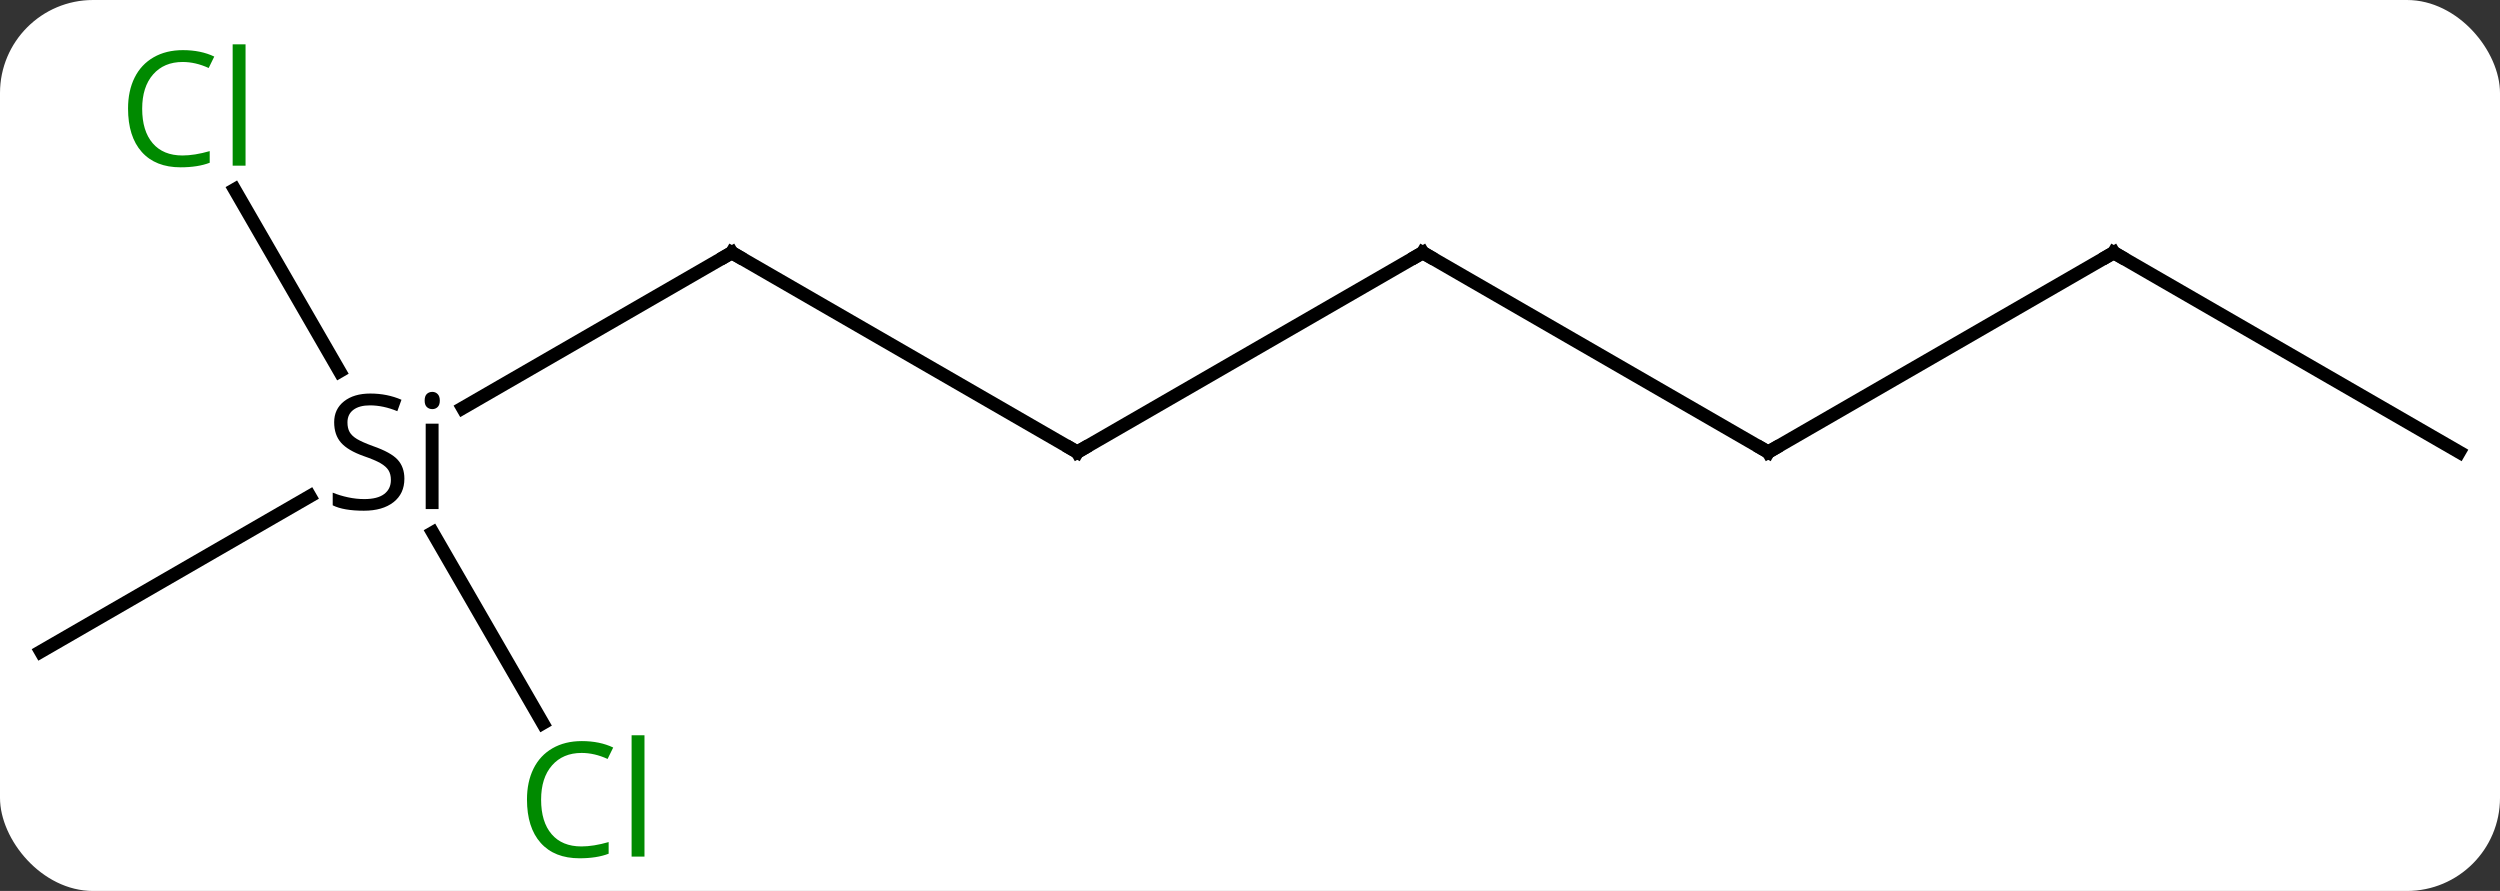 <svg width="188" viewBox="0 0 188 67" style="fill-opacity:1; color-rendering:auto; color-interpolation:auto; text-rendering:auto; stroke:black; stroke-linecap:square; stroke-miterlimit:10; shape-rendering:auto; stroke-opacity:1; fill:black; stroke-dasharray:none; font-weight:normal; stroke-width:1; font-family:'Open Sans'; font-style:normal; stroke-linejoin:miter; font-size:12; stroke-dashoffset:0; image-rendering:auto;" height="67" class="cas-substance-image" xmlns:xlink="http://www.w3.org/1999/xlink" xmlns="http://www.w3.org/2000/svg"><rect x="0" y="0" width="188" height="67" fill="#333333" stroke="none"/><svg class="cas-substance-single-component"><rect y="0" x="0" width="188" stroke="none" ry="7" rx="7" height="67" fill="white" class="cas-substance-group"/><svg y="0" x="0" width="188" viewBox="0 0 188 67" style="fill:black;" height="67" class="cas-substance-single-component-image"><svg><g><g transform="translate(94,34)" style="text-rendering:geometricPrecision; color-rendering:optimizeQuality; color-interpolation:linearRGB; stroke-linecap:butt; image-rendering:optimizeQuality;"><line y2="-15" y1="0" x2="-38.97" x1="-12.99" style="fill:none;"/><line y2="-15" y1="0" x2="12.99" x1="-12.99" style="fill:none;"/><line y2="-3.316" y1="-15" x2="-59.208" x1="-38.97" style="fill:none;"/><line y2="0" y1="-15" x2="38.97" x1="12.99" style="fill:none;"/><line y2="15" y1="3.318" x2="-90.933" x1="-70.7" style="fill:none;"/><line y2="-19.747" y1="-6.078" x2="-76.354" x1="-68.463" style="fill:none;"/><line y2="20.384" y1="6.056" x2="-53.184" x1="-61.456" style="fill:none;"/><line y2="-15" y1="0" x2="64.953" x1="38.97" style="fill:none;"/><line y2="0" y1="-15" x2="90.933" x1="64.953" style="fill:none;"/><path style="fill:none; stroke-miterlimit:5;" d="M-13.423 -0.25 L-12.99 0 L-12.557 -0.25"/><path style="fill:none; stroke-miterlimit:5;" d="M-38.537 -14.75 L-38.97 -15 L-39.403 -14.75"/><path style="fill:none; stroke-miterlimit:5;" d="M12.557 -14.75 L12.99 -15 L13.423 -14.75"/><path style="stroke-miterlimit:5; stroke:none;" d="M-63.59 2 Q-63.59 3.125 -64.41 3.766 Q-65.23 4.406 -66.637 4.406 Q-68.168 4.406 -68.98 4 L-68.98 3.047 Q-68.449 3.266 -67.832 3.398 Q-67.215 3.531 -66.605 3.531 Q-65.605 3.531 -65.105 3.148 Q-64.605 2.766 -64.605 2.094 Q-64.605 1.656 -64.785 1.367 Q-64.965 1.078 -65.379 0.836 Q-65.793 0.594 -66.652 0.297 Q-67.84 -0.125 -68.355 -0.711 Q-68.871 -1.297 -68.871 -2.25 Q-68.871 -3.234 -68.129 -3.82 Q-67.387 -4.406 -66.152 -4.406 Q-64.887 -4.406 -63.809 -3.938 L-64.121 -3.078 Q-65.183 -3.516 -66.183 -3.516 Q-66.98 -3.516 -67.426 -3.18 Q-67.871 -2.844 -67.871 -2.234 Q-67.871 -1.797 -67.707 -1.508 Q-67.543 -1.219 -67.152 -0.984 Q-66.762 -0.75 -65.949 -0.453 Q-64.605 0.016 -64.097 0.57 Q-63.59 1.125 -63.59 2 ZM-61.019 4.281 L-61.988 4.281 L-61.988 -2.141 L-61.019 -2.141 L-61.019 4.281 ZM-62.066 -3.875 Q-62.066 -4.219 -61.902 -4.375 Q-61.738 -4.531 -61.488 -4.531 Q-61.254 -4.531 -61.09 -4.367 Q-60.926 -4.203 -60.926 -3.875 Q-60.926 -3.547 -61.09 -3.391 Q-61.254 -3.234 -61.488 -3.234 Q-61.738 -3.234 -61.902 -3.391 Q-62.066 -3.547 -62.066 -3.875 Z"/><path style="fill:none; stroke-miterlimit:5;" d="M38.537 -0.25 L38.97 0 L39.403 -0.25"/></g><g transform="translate(94,34)" style="stroke-linecap:butt; fill:rgb(0,138,0); text-rendering:geometricPrecision; color-rendering:optimizeQuality; image-rendering:optimizeQuality; font-family:'Open Sans'; stroke:rgb(0,138,0); color-interpolation:linearRGB; stroke-miterlimit:5;"><path style="stroke:none;" d="M-80.262 -29.339 Q-81.668 -29.339 -82.488 -28.402 Q-83.308 -27.464 -83.308 -25.824 Q-83.308 -24.152 -82.519 -23.23 Q-81.73 -22.308 -80.277 -22.308 Q-79.371 -22.308 -78.23 -22.636 L-78.23 -21.761 Q-79.121 -21.418 -80.418 -21.418 Q-82.308 -21.418 -83.34 -22.574 Q-84.371 -23.73 -84.371 -25.839 Q-84.371 -27.168 -83.879 -28.16 Q-83.387 -29.152 -82.449 -29.691 Q-81.512 -30.23 -80.246 -30.23 Q-78.902 -30.23 -77.887 -29.746 L-78.308 -28.886 Q-79.293 -29.339 -80.262 -29.339 ZM-75.535 -21.543 L-76.504 -21.543 L-76.504 -30.668 L-75.535 -30.668 L-75.535 -21.543 Z"/><path style="stroke:none;" d="M-50.262 22.621 Q-51.668 22.621 -52.488 23.558 Q-53.309 24.496 -53.309 26.136 Q-53.309 27.808 -52.519 28.73 Q-51.73 29.652 -50.277 29.652 Q-49.371 29.652 -48.23 29.324 L-48.23 30.199 Q-49.121 30.543 -50.418 30.543 Q-52.309 30.543 -53.34 29.386 Q-54.371 28.23 -54.371 26.121 Q-54.371 24.793 -53.879 23.8 Q-53.387 22.808 -52.449 22.269 Q-51.512 21.73 -50.246 21.73 Q-48.902 21.73 -47.887 22.214 L-48.309 23.074 Q-49.293 22.621 -50.262 22.621 ZM-45.535 30.418 L-46.504 30.418 L-46.504 21.293 L-45.535 21.293 L-45.535 30.418 Z"/><path style="fill:none; stroke:black;" d="M64.52 -14.75 L64.953 -15 L65.386 -14.75"/></g></g></svg></svg></svg></svg>